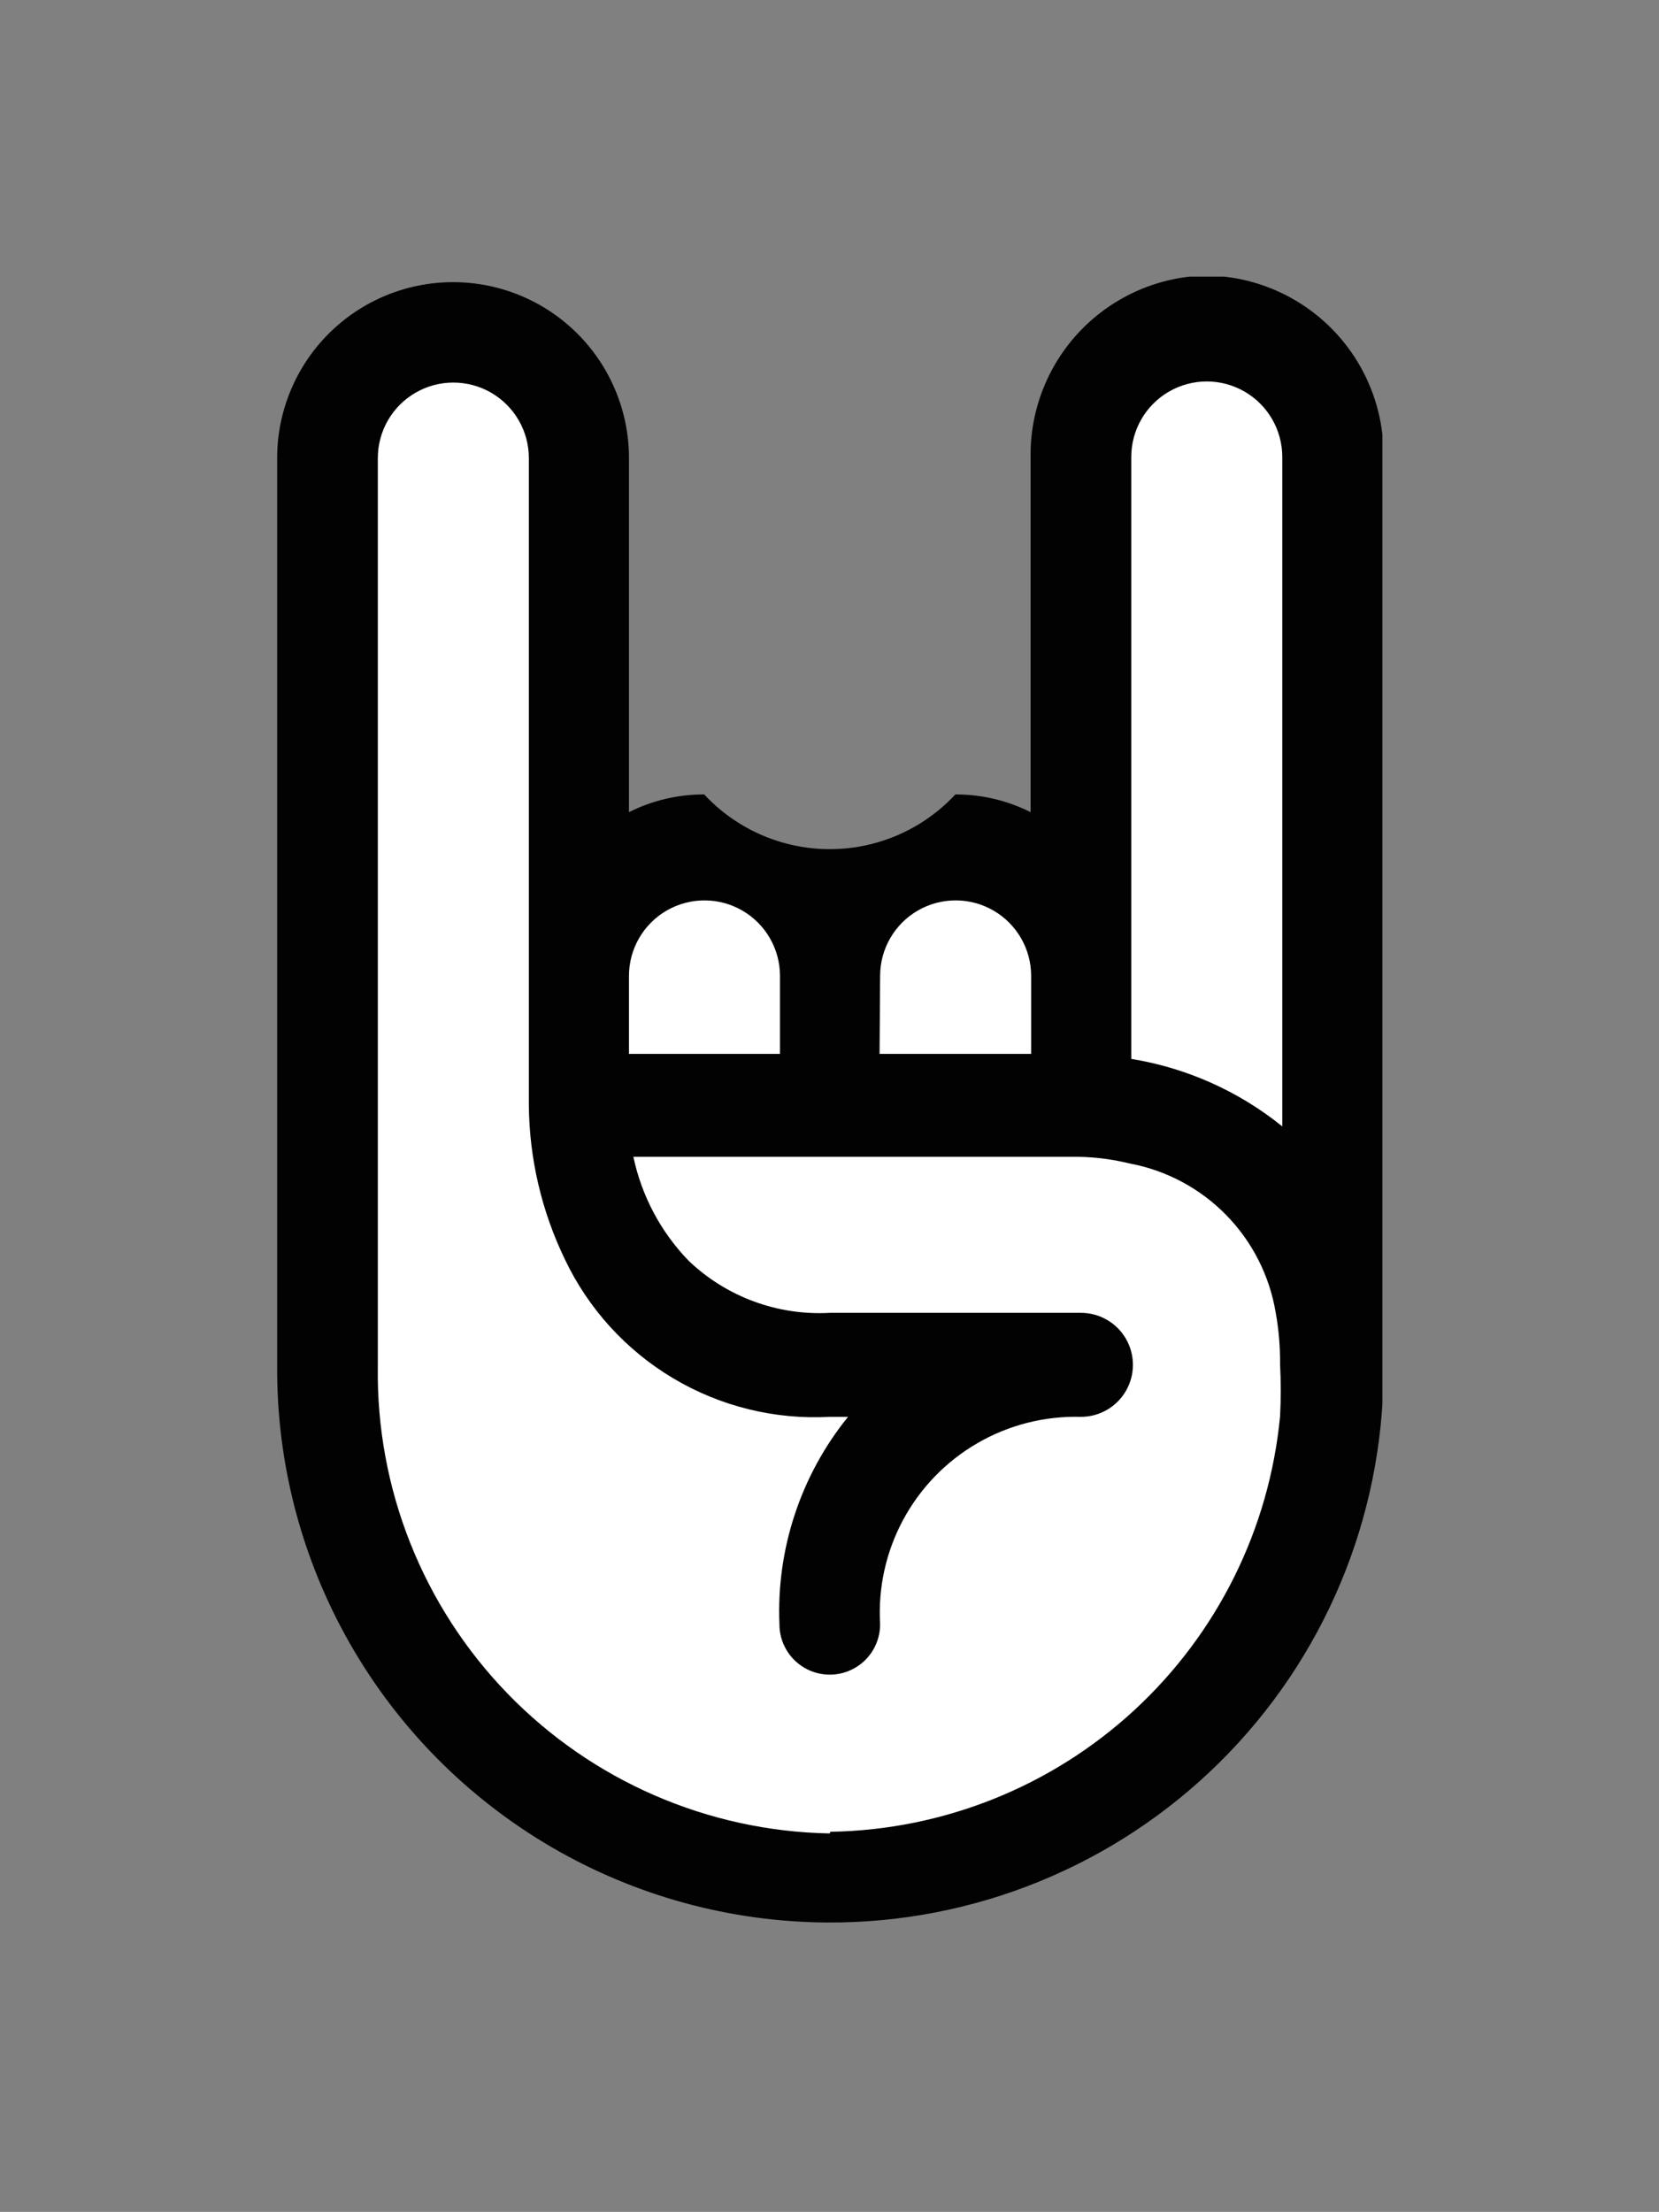 <svg xmlns="http://www.w3.org/2000/svg" viewBox="0 0 29.99 39.98"><rect x="0" y="0" width="29.99" height="39.98" fill="#808080" stroke="none"/><defs><style>.cls-1{fill:none}</style><clipPath id="clip-path" transform="translate(-984 -154.02)"><path class="cls-1" d="M989 159.02h19.99V189H989z"/></clipPath><clipPath id="clip-path-2" transform="translate(-984 -154.02)"><path class="cls-1" d="M0 0h1281v1258H0z"/></clipPath><clipPath id="clip-path-3" transform="translate(-984 -154.02)"><path class="cls-1" d="M989 159h20v31h-20z"/></clipPath><clipPath id="clip-path-4" transform="translate(-984 -154.02)"><path d="M1005.81 159a3.24 3.24 0 0 0-3.18 3.28v6.42a3 3 0 0 0-1.36-.32 3.1 3.1 0 0 1-4.54 0 3 3 0 0 0-1.36.32v-6.4a3.18 3.18 0 1 0-6.36 0v16.42a10 10 0 1 0 20 .1.65.65 0 0 0 0-.1V162.3a3.24 3.24 0 0 0-3.2-3.3zm-1.36 3.28a1.36 1.36 0 1 1 2.73 0v12.1a5.84 5.84 0 0 0-2.73-1.22zm-4.54 9.38a1.36 1.36 0 1 1 2.73 0v1.41h-2.74zm-4.54 0a1.36 1.36 0 1 1 2.73 0v1.41h-2.73zm3.63 15.5a8.32 8.32 0 0 1-8.17-8.44V162.3a1.36 1.36 0 1 1 2.73 0V174a6.53 6.53 0 0 0 .65 2.78 5 5 0 0 0 4.79 2.85h.33a5.59 5.59 0 0 0-1.24 3.75.91.91 0 1 0 1.82 0 3.54 3.54 0 0 1 3.63-3.75.94.94 0 0 0 0-1.88H999a3.42 3.42 0 0 1-2.55-.94 3.84 3.84 0 0 1-1-1.88h8.06a4.22 4.22 0 0 1 .91.12 3.29 3.29 0 0 1 2.64 2.69 5 5 0 0 1 .08.94 9.11 9.11 0 0 1 0 .94 8.3 8.3 0 0 1-8.13 7.51z" clip-rule="evenodd" fill="none"/></clipPath><clipPath id="clip-path-5" transform="translate(-984 -154.02)"><path class="cls-1" d="M989 159h20v30h-20z"/></clipPath></defs><g id="Layer_2" data-name="Layer 2"><g id="Layer_1-2" data-name="Layer 1"><path d="M992.4 160.09l-2 .83-.25 19.88s1.71 3.33 1.88 3.54 3.83 2.79 3.83 2.79l4.75.46 5.42-3.21 1.5-3.83.58-6v-12.76l-2.12-2-2.33 1.42-.13 9.38-2.21-1.17-2.37 1-1.8-1.42-2.71.67v-8.79z" transform="translate(-984 -154.02)" fill="#fff"/><g clip-path="url(#clip-path)"><g clip-path="url(#clip-path-2)"><g clip-path="url(#clip-path-3)"><g clip-path="url(#clip-path-4)"><g clip-path="url(#clip-path-5)"><path fill="#020202" d="M0 0h29.99v39.98H0z"/></g></g></g></g></g></g></g></svg>